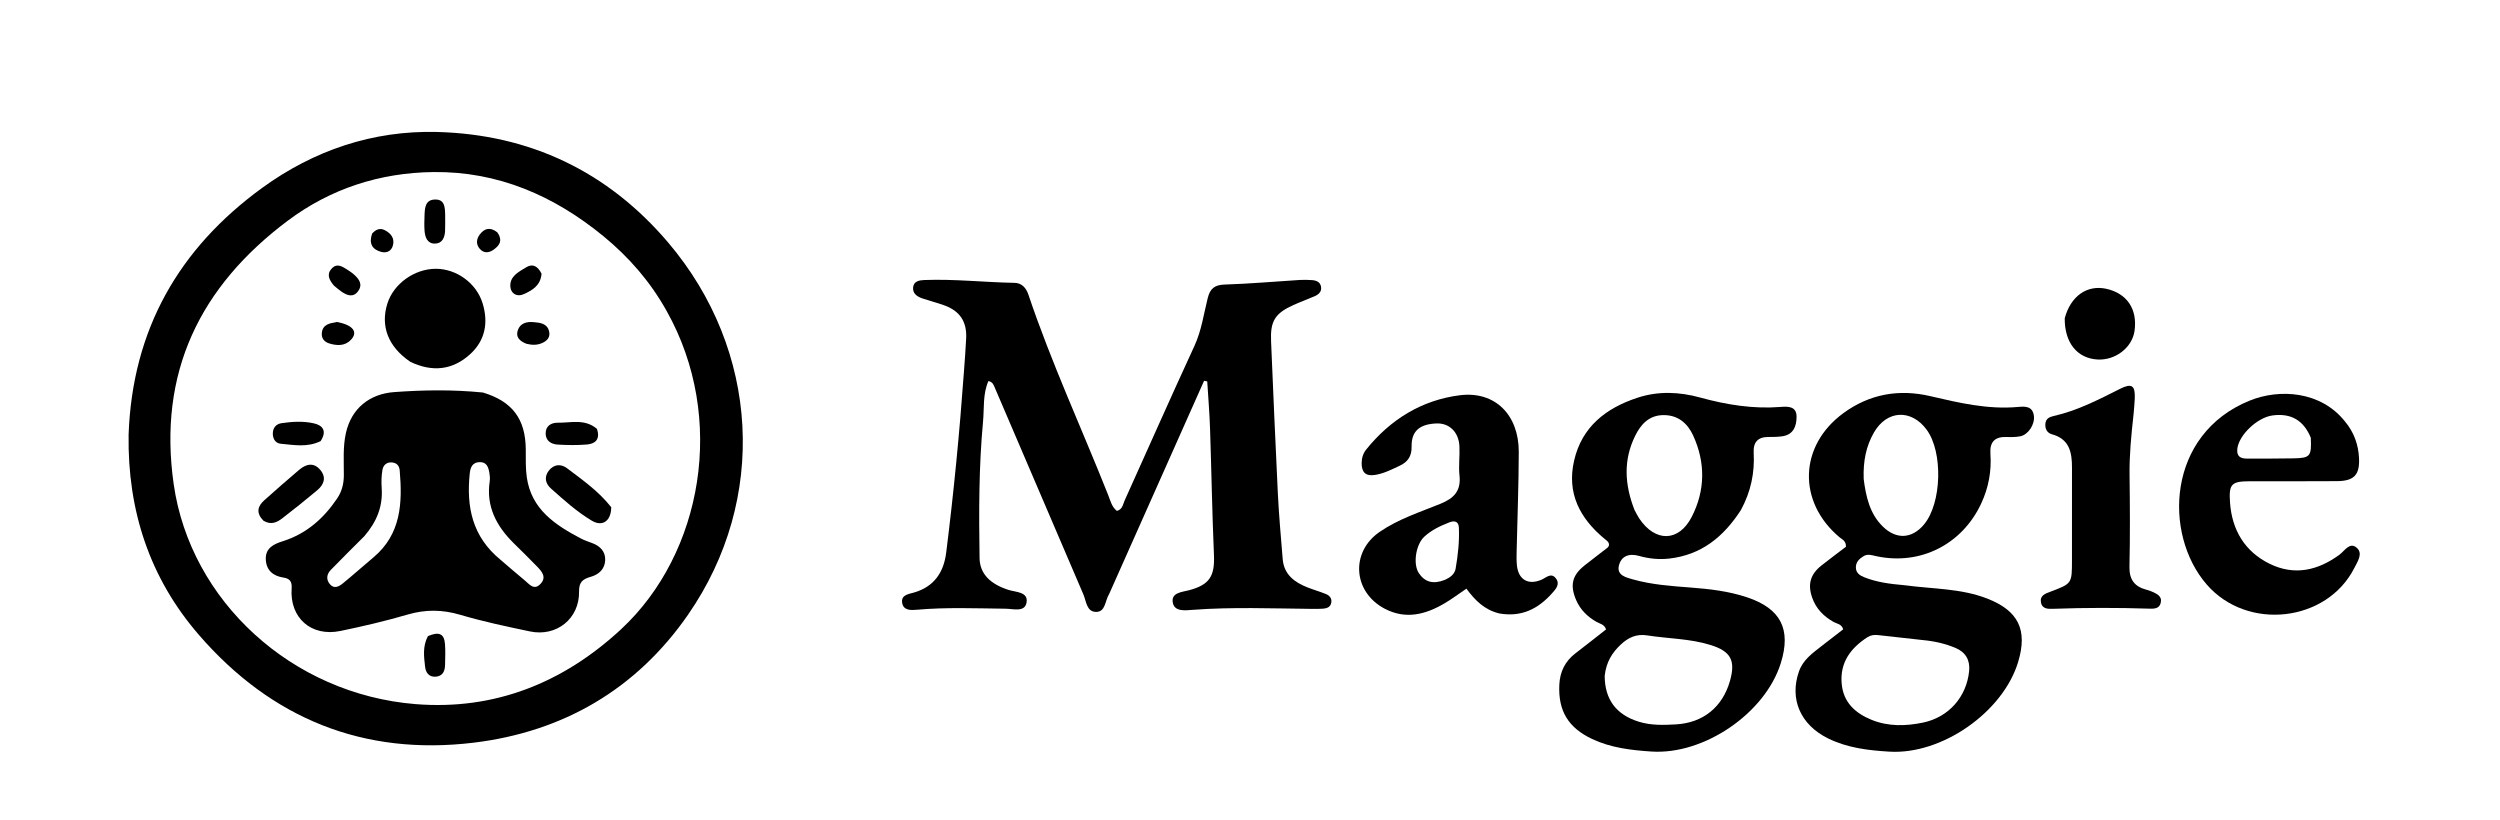 <svg version="1.1" id="Layer_1" xmlns="http://www.w3.org/2000/svg" xmlns:xlink="http://www.w3.org/1999/xlink" x="0px" y="0px"
	 width="100%" viewBox="0 0 1024 336" enable-background="new 0 0 1024 336" xml:space="preserve">
<path fill="#000000" opacity="1" stroke="none" 
	d="
M52.675,178.027 
	C54.215,134.929 73.339,101.723 107.379,76.962 
	C128.576,61.544 152.806,53.383 178.949,54.055 
	C216.97,55.032 248.987,70.234 273.746,99.418 
	C311.075,143.416 314.617,204.464 281.809,251.802 
	C260.704,282.254 230.735,299.745 194.032,304.199 
	C148.852,309.681 111.065,294.256 81.425,260 
	C61.352,236.801 52.206,209.229 52.675,178.027 
M273.077,127.416 
	C266.434,115.47 257.621,105.309 247.099,96.693 
	C226.896,80.149 203.986,70.174 177.55,70.474 
	C155.684,70.722 135.447,77.235 117.893,90.383 
	C81.851,117.38 64.617,152.692 71.149,198.352 
	C77.999,246.232 119.582,284.31 170.147,288.401 
	C202.486,291.017 230.704,279.745 254.44,257.693 
	C287.734,226.761 297.701,171.249 273.077,127.416 
z"/>
<path fill="#000000" opacity="1" stroke="none" 
	d="
M454.336,243.237 
	C452.563,246.093 452.851,250.694 448.922,250.638 
	C445.04,250.584 444.948,246.251 443.753,243.47 
	C431.663,215.316 419.63,187.138 407.551,158.979 
	C407.056,157.826 406.679,156.428 404.851,156.082 
	C402.511,161.39 403.164,167.174 402.652,172.666 
	C400.918,191.25 400.942,209.921 401.231,228.572 
	C401.33,235.004 405.559,239.216 413.1,241.628 
	C416.084,242.582 421.114,242.388 420.501,246.644 
	C419.884,250.926 415.044,249.365 411.973,249.33 
	C399.813,249.194 387.661,248.676 375.509,249.757 
	C373.106,249.971 369.947,250.104 369.507,246.785 
	C369.092,243.662 372.172,243.332 374.297,242.724 
	C382.585,240.354 386.547,234.468 387.562,226.367 
	C390.642,201.783 393.041,177.13 394.816,152.413 
	C395.149,147.769 395.536,143.14 395.747,138.482 
	C396.057,131.653 393.056,127.353 386.847,125.094 
	C383.883,124.016 380.811,123.237 377.818,122.235 
	C375.632,121.503 373.719,120.179 374.019,117.64 
	C374.309,115.186 376.526,114.776 378.601,114.697 
	C390.94,114.225 403.222,115.642 415.543,115.854 
	C418.557,115.906 420.31,117.94 421.24,120.699 
	C430.66,148.66 443.053,175.439 453.93,202.82 
	C454.832,205.09 455.368,207.612 457.461,209.258 
	C459.769,208.719 459.919,206.617 460.625,205.056 
	C470.157,183.961 479.502,162.781 489.207,141.767 
	C492.129,135.441 493.038,128.704 494.681,122.111 
	C495.621,118.34 497.377,116.685 501.543,116.556 
	C511.847,116.238 522.132,115.309 532.428,114.67 
	C534.085,114.568 535.761,114.622 537.42,114.735 
	C539.19,114.856 540.773,115.506 541.103,117.475 
	C541.432,119.439 540.146,120.6 538.534,121.307 
	C535.639,122.577 532.657,123.65 529.775,124.948 
	C522.239,128.342 520.273,131.543 520.629,139.75 
	C521.53,160.539 522.375,181.331 523.407,202.113 
	C523.853,211.079 524.656,220.029 525.389,228.979 
	C525.911,235.347 530.232,238.521 535.636,240.635 
	C538.114,241.604 540.689,242.326 543.147,243.338 
	C544.612,243.941 545.62,245.125 545.285,246.886 
	C544.942,248.681 543.503,249.189 541.937,249.312 
	C540.446,249.429 538.941,249.414 537.442,249.399 
	C521.12,249.241 504.798,248.561 488.479,249.797 
	C485.485,250.024 481.054,250.623 480.373,246.82 
	C479.636,242.705 484.126,242.534 487.035,241.759 
	C495.409,239.528 497.607,236.026 497.235,227.338 
	C496.495,210.036 496.214,192.716 495.63,175.408 
	C495.413,169.01 494.876,162.623 494.485,156.232 
	C494.054,156.145 493.623,156.059 493.193,155.972 
	C480.285,184.942 467.377,213.913 454.336,243.237 
z"/>
<path fill="#000000" opacity="1" stroke="none" 
	d="
M713.081,208.903 
	C705.965,219.932 696.833,227.32 683.685,228.793 
	C679.466,229.266 675.336,228.832 671.328,227.697 
	C667.167,226.519 663.987,227.825 663.085,231.748 
	C662.189,235.651 666.042,236.53 668.819,237.314 
	C676.535,239.493 684.523,240.048 692.475,240.653 
	C700.297,241.247 708.053,242.146 715.531,244.633 
	C729.44,249.26 733.763,257.734 729.395,271.672 
	C722.959,292.212 697.886,309.284 676.377,307.828 
	C668.039,307.264 659.804,306.316 652.121,302.684 
	C642.341,298.06 638.184,291.176 638.699,280.431 
	C638.953,275.133 641.067,270.833 645.324,267.581 
	C649.542,264.359 653.695,261.052 657.847,257.806 
	C657.14,255.64 655.253,255.5 653.907,254.72 
	C650.194,252.567 647.284,249.743 645.571,245.742 
	C642.992,239.721 643.922,235.68 648.994,231.638 
	C652.118,229.148 655.321,226.758 658.472,224.303 
	C658.719,224.111 658.839,223.758 659.021,223.474 
	C659.238,222.035 658.092,221.423 657.24,220.717 
	C647.127,212.341 641.679,202.035 644.754,188.666 
	C647.962,174.717 657.887,167.112 670.782,162.889 
	C679.225,160.123 687.855,160.484 696.374,162.825 
	C707.196,165.799 718.133,167.586 729.406,166.678 
	C732.522,166.427 735.906,166.431 735.876,170.753 
	C735.85,174.602 734.564,178.087 729.949,178.715 
	C728.142,178.961 726.294,179.005 724.467,178.984 
	C720.031,178.932 718.073,181.111 718.31,185.478 
	C718.754,193.639 717.176,201.367 713.081,208.903 
M657.278,276.802 
	C657.306,286.479 661.975,292.725 671.225,295.605 
	C676.263,297.174 681.417,297 686.558,296.702 
	C697.619,296.061 705.573,289.568 708.597,278.899 
	C710.962,270.556 708.973,266.807 700.719,264.215 
	C692.244,261.553 683.351,261.621 674.678,260.257 
	C670.268,259.564 666.947,261.129 663.882,263.998 
	C660.371,267.284 657.918,271.105 657.278,276.802 
M669.493,208.877 
	C670.136,210.044 670.697,211.265 671.435,212.368 
	C677.976,222.152 687.644,222.057 692.955,211.668 
	C698.476,200.869 698.603,189.49 693.527,178.405 
	C691.281,173.502 687.461,170.047 681.515,170.024 
	C675.462,170.001 672.053,173.812 669.705,178.632 
	C664.975,188.338 665.336,198.254 669.493,208.877 
z"/>
<path fill="#000000" opacity="1" stroke="none" 
	d="
M780.096,239.708 
	C791.719,241.273 803.179,240.978 813.937,245.161 
	C826.727,250.134 830.608,257.994 826.623,271.165 
	C820.408,291.712 795.367,309.169 773.94,307.879 
	C765.264,307.357 756.693,306.365 748.742,302.434 
	C737.422,296.838 732.915,286.328 736.847,275.046 
	C738.505,270.289 742.291,267.619 745.955,264.749 
	C748.958,262.398 751.986,260.077 754.969,257.768 
	C754.309,255.524 752.358,255.508 751.022,254.75 
	C746.954,252.444 743.868,249.333 742.291,244.869 
	C740.335,239.333 741.503,235.209 746.121,231.581 
	C749.505,228.924 752.954,226.35 756.099,223.949 
	C756.18,221.514 754.549,220.975 753.46,220.059 
	C736.184,205.535 736.832,182.561 755.052,169.218 
	C765.762,161.375 777.821,159.261 790.637,162.256 
	C802.496,165.028 814.295,167.805 826.624,166.684 
	C829.466,166.425 832.533,166.287 833.083,170.323 
	C833.554,173.785 830.786,178.085 827.478,178.709 
	C825.696,179.045 823.825,179.065 822.003,178.993 
	C817.148,178.801 814.931,180.923 815.276,185.883 
	C815.77,192.983 814.526,199.765 811.484,206.276 
	C803.683,222.975 786.613,231.65 768.658,227.839 
	C766.862,227.458 765.061,226.746 763.328,227.793 
	C761.569,228.856 760.095,230.267 760.166,232.541 
	C760.233,234.698 761.809,235.728 763.567,236.432 
	C768.722,238.497 774.167,239.189 780.096,239.708 
M787.517,262.163 
	C781.419,261.484 775.322,260.797 769.222,260.134 
	C767.708,259.97 766.245,260.132 764.915,260.993 
	C758.045,265.44 753.624,271.308 754.342,279.926 
	C754.984,287.637 759.841,292.089 766.578,294.834 
	C773.447,297.633 780.579,297.441 787.651,295.977 
	C798.156,293.802 805.494,285.491 806.56,274.865 
	C807.011,270.378 805.099,267.09 800.903,265.359 
	C796.898,263.707 792.716,262.659 787.517,262.163 
M763.368,196.206 
	C764.294,203.384 765.794,210.374 771.223,215.686 
	C776.761,221.106 783.192,220.695 788.093,214.803 
	C795.346,206.085 795.924,185.188 789.167,176.017 
	C782.868,167.467 772.898,167.936 767.592,177.11 
	C764.345,182.724 763.11,188.865 763.368,196.206 
z"/>
<path fill="#000000" opacity="1" stroke="none" 
	d="
M614.061,251.259 
	C608.037,249.786 604.182,245.92 600.639,241.112 
	C597.467,243.262 594.713,245.344 591.76,247.088 
	C583.938,251.71 575.797,253.869 567.145,249.308 
	C554.14,242.453 553.053,226.089 565.16,217.818 
	C572.783,212.61 581.6,209.757 590.067,206.323 
	C595.608,204.075 598.487,201.011 597.81,194.76 
	C597.383,190.813 597.98,186.765 597.781,182.779 
	C597.487,176.893 593.562,173.195 588.255,173.443 
	C581.362,173.765 578.07,176.66 578.192,182.983 
	C578.269,186.929 576.553,189.283 573.237,190.809 
	C569.917,192.338 566.668,194.058 562.96,194.57 
	C559.211,195.088 557.723,193.251 557.729,189.756 
	C557.732,187.69 558.308,185.729 559.576,184.149 
	C569.486,171.805 582.379,163.863 597.917,161.901 
	C612.418,160.069 622.113,169.981 622.087,185.064 
	C622.064,198.552 621.516,212.038 621.223,225.526 
	C621.179,227.523 621.124,229.537 621.32,231.519 
	C621.911,237.491 626.044,239.829 631.521,237.393 
	C633.389,236.562 635.347,234.417 637.265,236.87 
	C639.156,239.289 637.229,241.323 635.716,243.015 
	C630.058,249.345 623.236,252.889 614.061,251.259 
M591.882,237.489 
	C593.944,236.564 595.829,235.198 596.216,232.96 
	C597.179,227.396 597.806,221.763 597.557,216.099 
	C597.447,213.583 595.802,213.119 593.675,213.952 
	C589.938,215.416 586.289,217.112 583.342,219.881 
	C579.898,223.116 578.689,231.028 581.16,234.756 
	C583.569,238.392 587.025,239.451 591.882,237.489 
z"/>
<path fill="#000000" opacity="1" stroke="none" 
	d="
M960.473,172.6 
	C964.269,177.124 965.963,182.129 966.249,187.564 
	C966.613,194.505 964.232,197.019 957.243,197.077 
	C945.417,197.175 933.591,197.103 921.764,197.125 
	C914.047,197.139 912.884,198.116 913.411,205.775 
	C914.189,217.066 919.451,225.944 929.687,230.947 
	C939.785,235.883 949.402,233.717 958.286,227.17 
	C960.362,225.64 962.429,221.846 965.318,224.369 
	C967.983,226.696 965.68,229.981 964.359,232.595 
	C953.115,254.848 920.467,258.586 903.838,239.376 
	C885.97,218.735 887.571,177.875 921.4,164.116 
	C933.769,159.086 950.629,160.22 960.473,172.6 
M946.503,179.299 
	C943.567,172.151 938.373,169.135 930.783,170.17 
	C924.548,171.02 917.049,178.2 916.408,183.813 
	C916.036,187.08 917.848,187.866 920.576,187.849 
	C926.893,187.81 933.211,187.884 939.525,187.741 
	C946.285,187.589 946.84,186.902 946.503,179.299 
z"/>
<path fill="#000000" opacity="1" stroke="none" 
	d="
M873.905,169.727 
	C872.951,178.276 872.163,186.375 872.266,194.559 
	C872.423,207.053 872.507,219.556 872.225,232.046 
	C872.106,237.297 874.206,240.214 879.065,241.52 
	C879.867,241.735 880.674,241.977 881.425,242.322 
	C883.411,243.235 885.693,244.134 885.035,246.925 
	C884.438,249.461 882.106,249.363 880.131,249.299 
	C867.137,248.882 854.147,248.902 841.154,249.36 
	C839.009,249.436 836.47,249.563 835.968,246.696 
	C835.475,243.881 837.811,243.132 839.873,242.354 
	C848.672,239.033 848.674,239.032 848.677,229.502 
	C848.679,216.839 848.661,204.176 848.684,191.513 
	C848.695,185.298 847.642,179.837 840.473,177.883 
	C838.547,177.358 837.604,175.696 837.78,173.585 
	C837.95,171.543 839.377,170.802 841.103,170.414 
	C850.796,168.236 859.524,163.728 868.304,159.299 
	C873.198,156.831 874.634,157.864 874.395,163.303 
	C874.307,165.299 874.121,167.291 873.905,169.727 
z"/>
<path fill="#000000" opacity="1" stroke="none" 
	d="
M845.717,130.345 
	C848.165,121.241 854.864,116.617 862.621,118.267 
	C871.194,120.092 875.614,126.656 874.298,135.605 
	C873.297,142.407 866.453,147.668 859.146,147.253 
	C850.828,146.78 845.612,140.395 845.717,130.345 
z"/>
<path fill="#000000" opacity="1" stroke="none" 
	d="
M197.787,160.772 
	C209.901,164.393 215.263,171.686 215.354,184.031 
	C215.382,187.853 215.237,191.724 215.773,195.487 
	C217.645,208.623 227.378,215.007 237.926,220.564 
	C239.392,221.336 240.99,221.869 242.551,222.446 
	C245.843,223.663 248.038,225.92 247.884,229.481 
	C247.732,233.008 245.366,235.288 242.081,236.226 
	C238.898,237.135 237.11,238.238 237.184,242.258 
	C237.388,253.36 228.001,260.922 217.11,258.642 
	C207.508,256.631 197.879,254.588 188.481,251.816 
	C181.182,249.663 174.317,249.581 167.027,251.707 
	C157.936,254.359 148.684,256.537 139.404,258.45 
	C127.458,260.912 118.582,253.058 119.458,240.954 
	C119.668,238.05 118.547,236.954 116.074,236.573 
	C111.708,235.9 109.012,233.483 108.868,229.016 
	C108.721,224.455 112.165,222.839 115.814,221.69 
	C125.48,218.648 132.576,212.38 138.128,204.116 
	C140.055,201.248 140.822,198.128 140.836,194.683 
	C140.861,188.867 140.4,183.03 141.709,177.259 
	C143.955,167.352 151.284,161.345 161.471,160.599 
	C173.454,159.721 185.407,159.538 197.787,160.772 
M205.125,229.377 
	C208.406,232.181 211.647,235.034 214.985,237.768 
	C216.808,239.262 218.669,241.93 221.293,239.26 
	C224.066,236.438 221.944,234.076 219.934,231.996 
	C216.821,228.774 213.613,225.643 210.423,222.495 
	C203.338,215.503 199.045,207.452 200.59,197.105 
	C200.758,195.978 200.637,194.768 200.438,193.634 
	C200.05,191.43 199.41,189.277 196.569,189.282 
	C193.553,189.287 192.666,191.412 192.408,193.904 
	C191.008,207.463 193.296,219.753 205.125,229.377 
M149.205,219.65 
	C144.625,224.24 140,228.786 135.489,233.442 
	C133.799,235.187 133.485,237.369 135.14,239.301 
	C136.908,241.367 138.892,240.205 140.437,238.948 
	C144.688,235.488 148.77,231.822 152.97,228.298 
	C164.322,218.774 164.863,206.005 163.723,192.716 
	C163.558,190.793 162.561,189.625 160.631,189.42 
	C158.419,189.185 156.992,190.507 156.659,192.412 
	C156.234,194.842 156.167,197.389 156.338,199.859 
	C156.852,207.257 154.451,213.577 149.205,219.65 
z"/>
<path fill="#000000" opacity="1" stroke="none" 
	d="
M168.08,148.209 
	C158.993,142.05 155.766,133.641 158.663,124.362 
	C161.19,116.267 169.679,110.14 178.432,110.094 
	C186.918,110.05 195.127,115.937 197.665,124.198 
	C200.109,132.154 198.773,139.492 192.47,145.169 
	C185.327,151.603 177.129,152.51 168.08,148.209 
z"/>
<path fill="#000000" opacity="1" stroke="none" 
	d="
M107.907,213.278 
	C104.75,210.061 105.53,207.329 108.278,204.881 
	C112.983,200.687 117.716,196.521 122.524,192.446 
	C125.387,190.02 128.54,189.256 131.252,192.554 
	C133.768,195.613 132.683,198.52 129.933,200.812 
	C125.223,204.737 120.456,208.6 115.587,212.324 
	C113.456,213.955 111.012,215.164 107.907,213.278 
z"/>
<path fill="#000000" opacity="1" stroke="none" 
	d="
M250.363,207.76 
	C250.33,213.4 246.771,215.87 242.445,213.297 
	C236.283,209.631 230.952,204.798 225.616,200.042 
	C223.414,198.08 222.819,195.402 224.721,192.868 
	C226.763,190.147 229.715,189.87 232.241,191.782 
	C238.58,196.582 245.155,201.155 250.363,207.76 
z"/>
<path fill="#000000" opacity="1" stroke="none" 
	d="
M244.499,175.655 
	C245.964,179.947 243.844,181.783 240.38,182.072 
	C236.43,182.4 232.422,182.336 228.46,182.102 
	C225.797,181.946 223.522,180.612 223.499,177.546 
	C223.475,174.4 225.859,173.096 228.491,173.143 
	C233.815,173.237 239.469,171.405 244.499,175.655 
z"/>
<path fill="#000000" opacity="1" stroke="none" 
	d="
M131.312,180.695 
	C125.791,183.372 120.344,182.232 114.997,181.76 
	C112.85,181.571 111.677,179.736 111.748,177.433 
	C111.821,175.096 113.208,173.639 115.337,173.329 
	C119.753,172.687 124.276,172.415 128.629,173.419 
	C132.332,174.272 133.961,176.663 131.312,180.695 
z"/>
<path fill="#000000" opacity="1" stroke="none" 
	d="
M182.338,88.245 
	C182.332,90.677 182.396,92.659 182.299,94.633 
	C182.167,97.352 181.105,99.772 178.102,99.781 
	C175.049,99.79 174.111,97.217 173.902,94.6 
	C173.731,92.47 173.818,90.314 173.889,88.173 
	C173.992,85.109 174.202,81.752 178.274,81.718 
	C182.165,81.685 182.292,84.874 182.338,88.245 
z"/>
<path fill="#000000" opacity="1" stroke="none" 
	d="
M175.277,260.553 
	C179.93,258.563 181.968,259.601 182.278,263.918 
	C182.48,266.733 182.355,269.575 182.296,272.404 
	C182.241,275.015 181.234,277.039 178.318,277.179 
	C175.625,277.308 174.369,275.411 174.116,273.11 
	C173.663,269.002 173.034,264.819 175.277,260.553 
z"/>
<path fill="#000000" opacity="1" stroke="none" 
	d="
M221.823,112.115 
	C221.432,116.953 218.044,118.893 214.555,120.477 
	C211.655,121.794 209.235,120.2 209.039,117.397 
	C208.738,113.102 212.588,111.285 215.63,109.428 
	C218.267,107.817 220.373,109.16 221.823,112.115 
z"/>
<path fill="#000000" opacity="1" stroke="none" 
	d="
M136.787,116.985 
	C134.792,114.639 133.705,112.373 135.817,110.053 
	C138.095,107.55 140.334,109.266 142.45,110.581 
	C143.29,111.104 144.11,111.682 144.856,112.33 
	C146.996,114.186 148.704,116.401 146.746,119.175 
	C144.73,122.029 142.163,121.058 139.797,119.389 
	C138.852,118.723 137.962,117.98 136.787,116.985 
z"/>
<path fill="#000000" opacity="1" stroke="none" 
	d="
M138.019,131.874 
	C144.627,133.146 146.747,135.984 143.764,139.163 
	C141.336,141.751 138.147,141.658 134.974,140.709 
	C132.812,140.063 131.563,138.589 131.83,136.279 
	C132.219,132.897 134.965,132.406 138.019,131.874 
z"/>
<path fill="#000000" opacity="1" stroke="none" 
	d="
M215.621,140.81 
	C212.81,139.703 211.188,138.061 212.067,135.348 
	C213.047,132.321 215.783,131.701 218.524,131.945 
	C221.11,132.175 224.065,132.395 224.892,135.629 
	C225.533,138.135 224.08,139.677 221.853,140.595 
	C219.946,141.38 217.994,141.399 215.621,140.81 
z"/>
<path fill="#000000" opacity="1" stroke="none" 
	d="
M203.697,95.164 
	C206.155,98.635 204.447,100.758 201.891,102.455 
	C200.066,103.667 198.049,103.711 196.506,101.915 
	C194.867,100.006 195.118,97.874 196.562,95.992 
	C198.439,93.547 200.748,92.848 203.697,95.164 
z"/>
<path fill="#000000" opacity="1" stroke="none" 
	d="
M152.427,95.667 
	C154.056,93.832 155.753,93.336 157.593,94.273 
	C160.187,95.593 161.789,97.664 160.886,100.705 
	C160.214,102.969 158.239,103.752 156.114,103.172 
	C152.485,102.181 150.992,99.766 152.427,95.667 
z"/>
</svg>